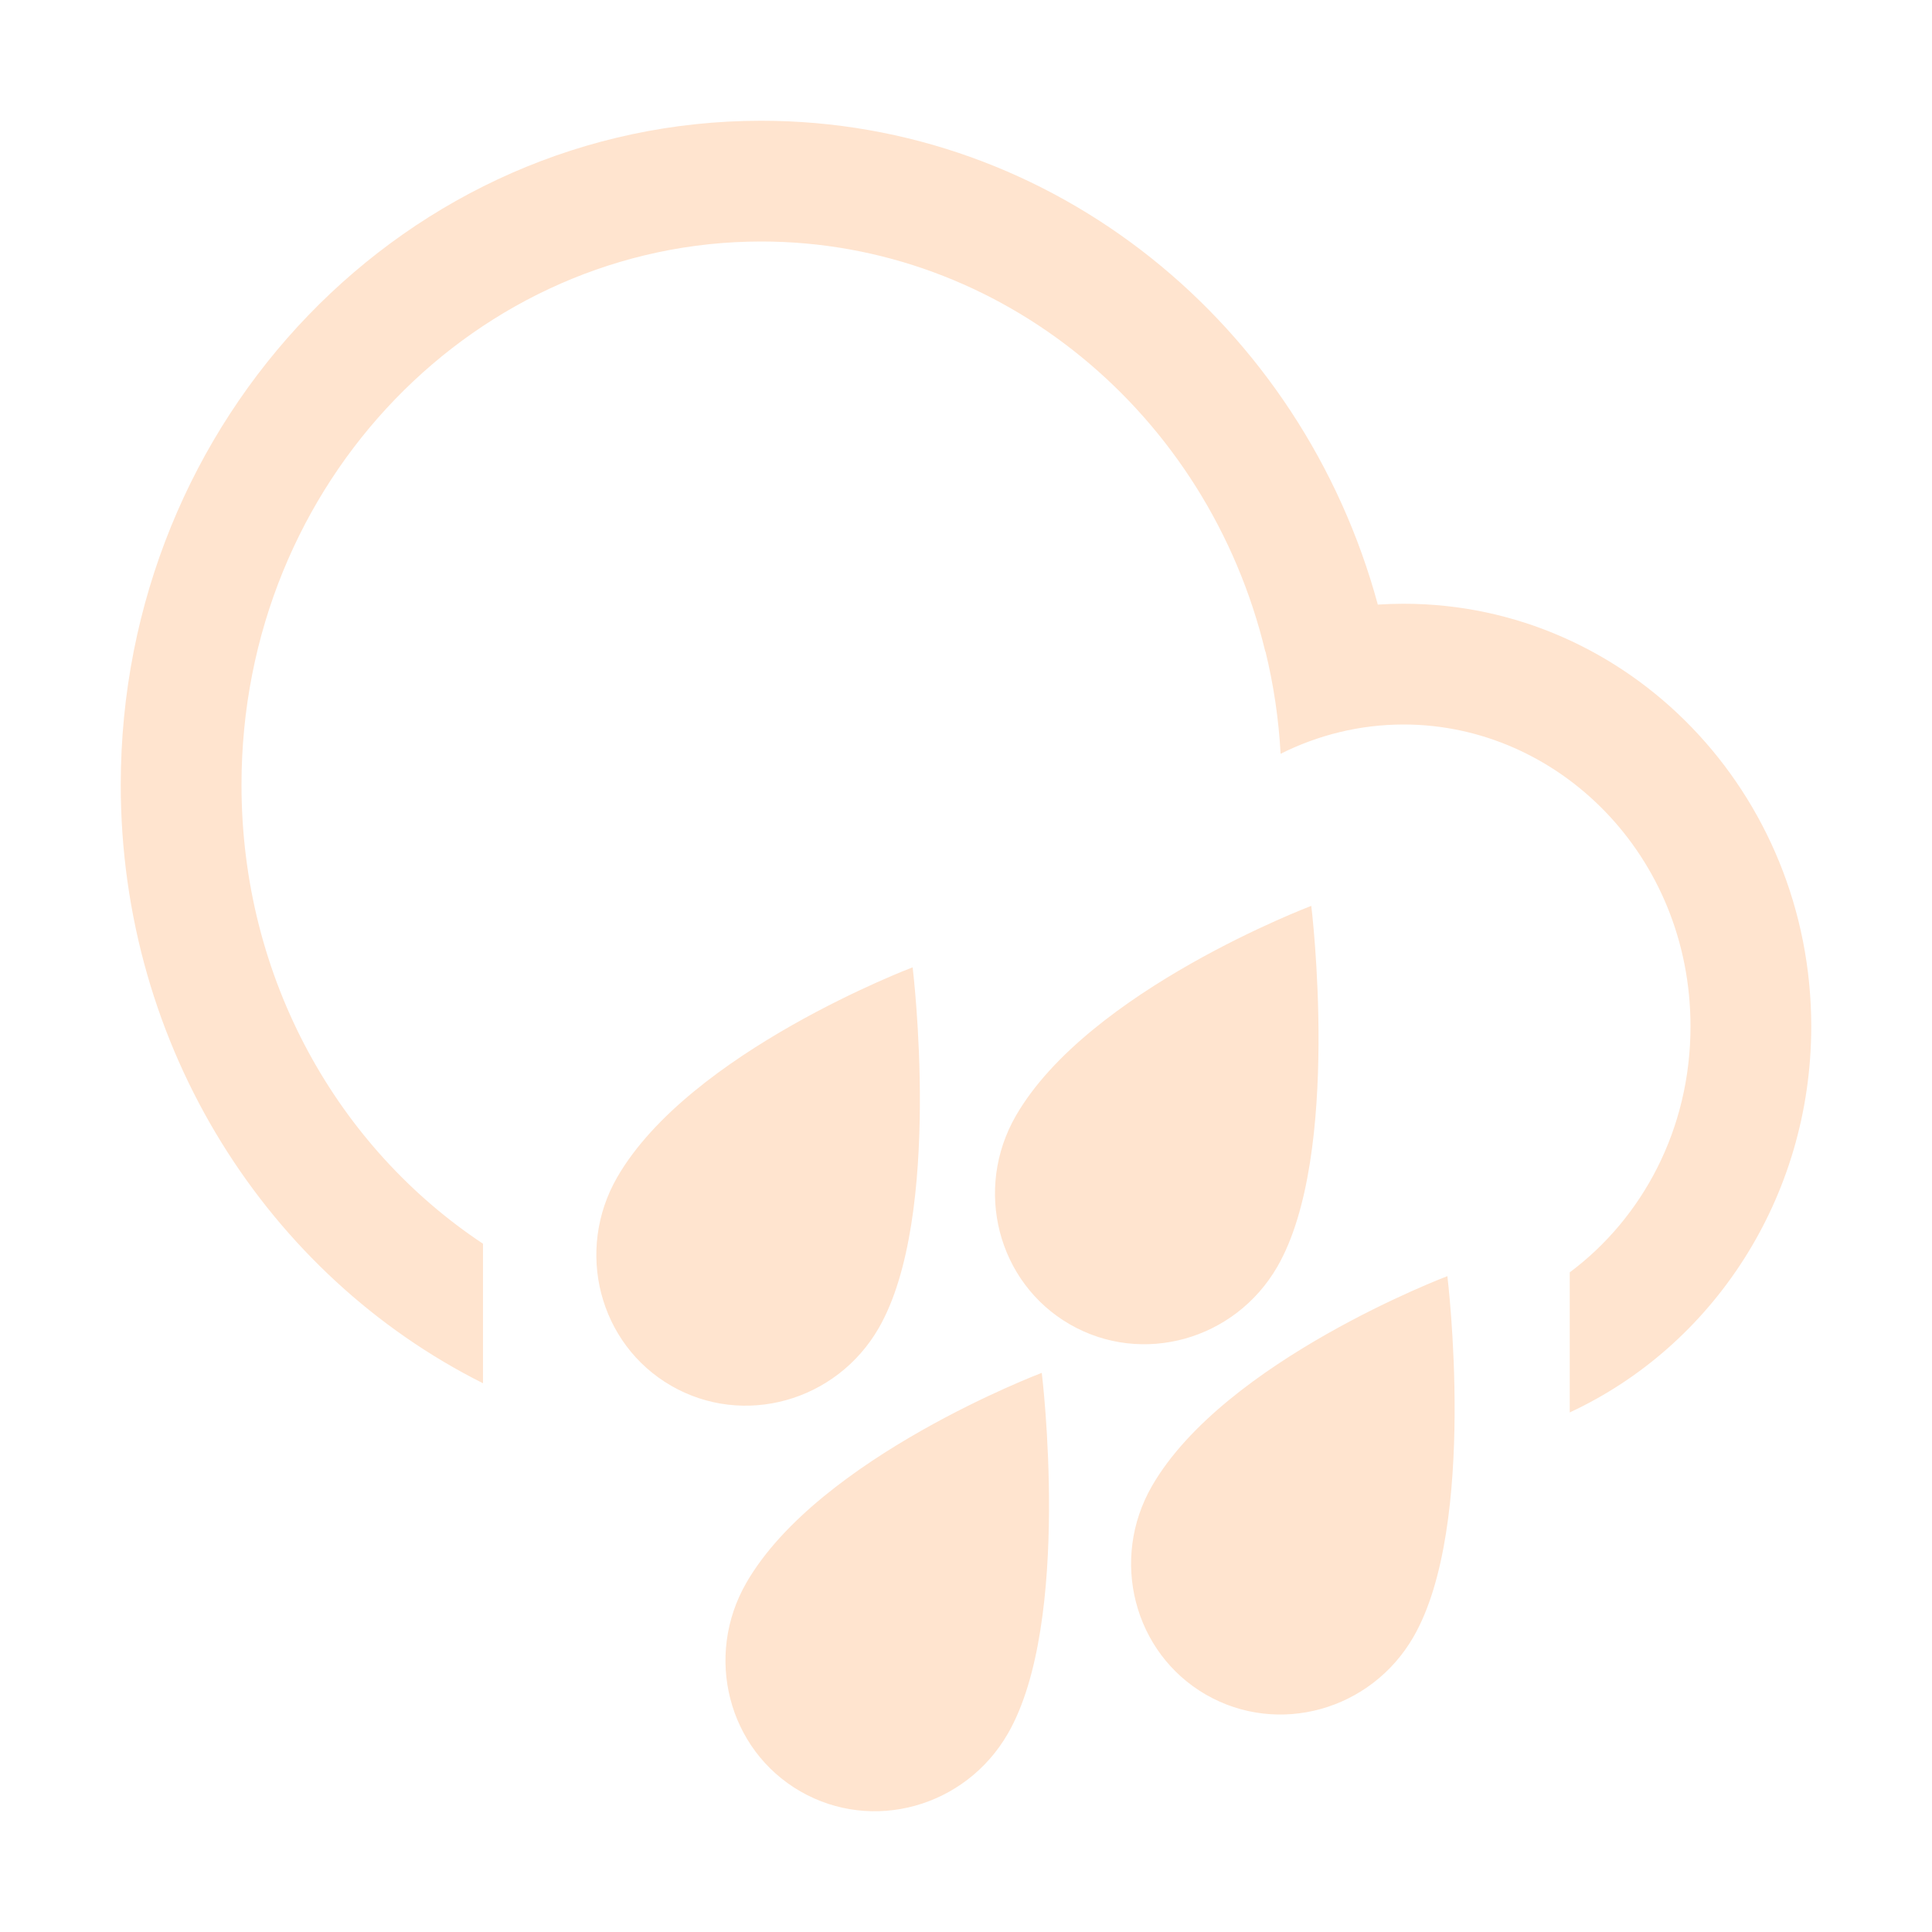 <svg width="32" height="32" viewBox="0 0 32 32" fill="none" xmlns="http://www.w3.org/2000/svg">
<path fill-rule="evenodd" clip-rule="evenodd" d="M2 13C2 17.363 4.449 21.132 8 22.911V20.6C5.61 19.015 4 16.229 4 13C4 7.96 7.922 4 12.608 4C16.584 4 20.009 6.85 20.957 10.791L20.96 10.79C21.094 11.337 21.179 11.904 21.211 12.485C21.834 12.173 22.527 12 23.249 12C25.805 12 28 14.169 28 17C28 18.71 27.198 20.18 26 21.074V23.394C28.357 22.302 30 19.85 30 17C30 13.134 26.978 10 23.249 10C23.105 10 22.963 10.005 22.821 10.014C21.566 5.39 17.469 2 12.608 2C6.749 2 2 6.925 2 13ZM21.157 20.98C20.454 22.198 18.915 22.625 17.719 21.935C16.523 21.244 16.124 19.697 16.827 18.479C18.027 16.4 21.719 15.004 21.719 15.004C21.719 15.004 22.226 19.128 21.157 20.98ZM14.554 21.998C13.851 23.216 12.312 23.643 11.116 22.952C9.921 22.262 9.521 20.715 10.224 19.497C11.424 17.418 15.116 16.022 15.116 16.022C15.116 16.022 15.623 20.145 14.554 21.998ZM19.973 28.068C21.169 28.758 22.708 28.331 23.411 27.113C24.48 25.261 23.973 21.137 23.973 21.137C23.973 21.137 20.281 22.533 19.081 24.612C18.378 25.83 18.778 27.377 19.973 28.068ZM16.693 28.715C15.99 29.933 14.451 30.36 13.255 29.67C12.059 28.979 11.66 27.432 12.363 26.214C13.563 24.135 17.255 22.739 17.255 22.739C17.255 22.739 17.762 26.863 16.693 28.715Z" fill="#FFE4CF"/>
</svg>

